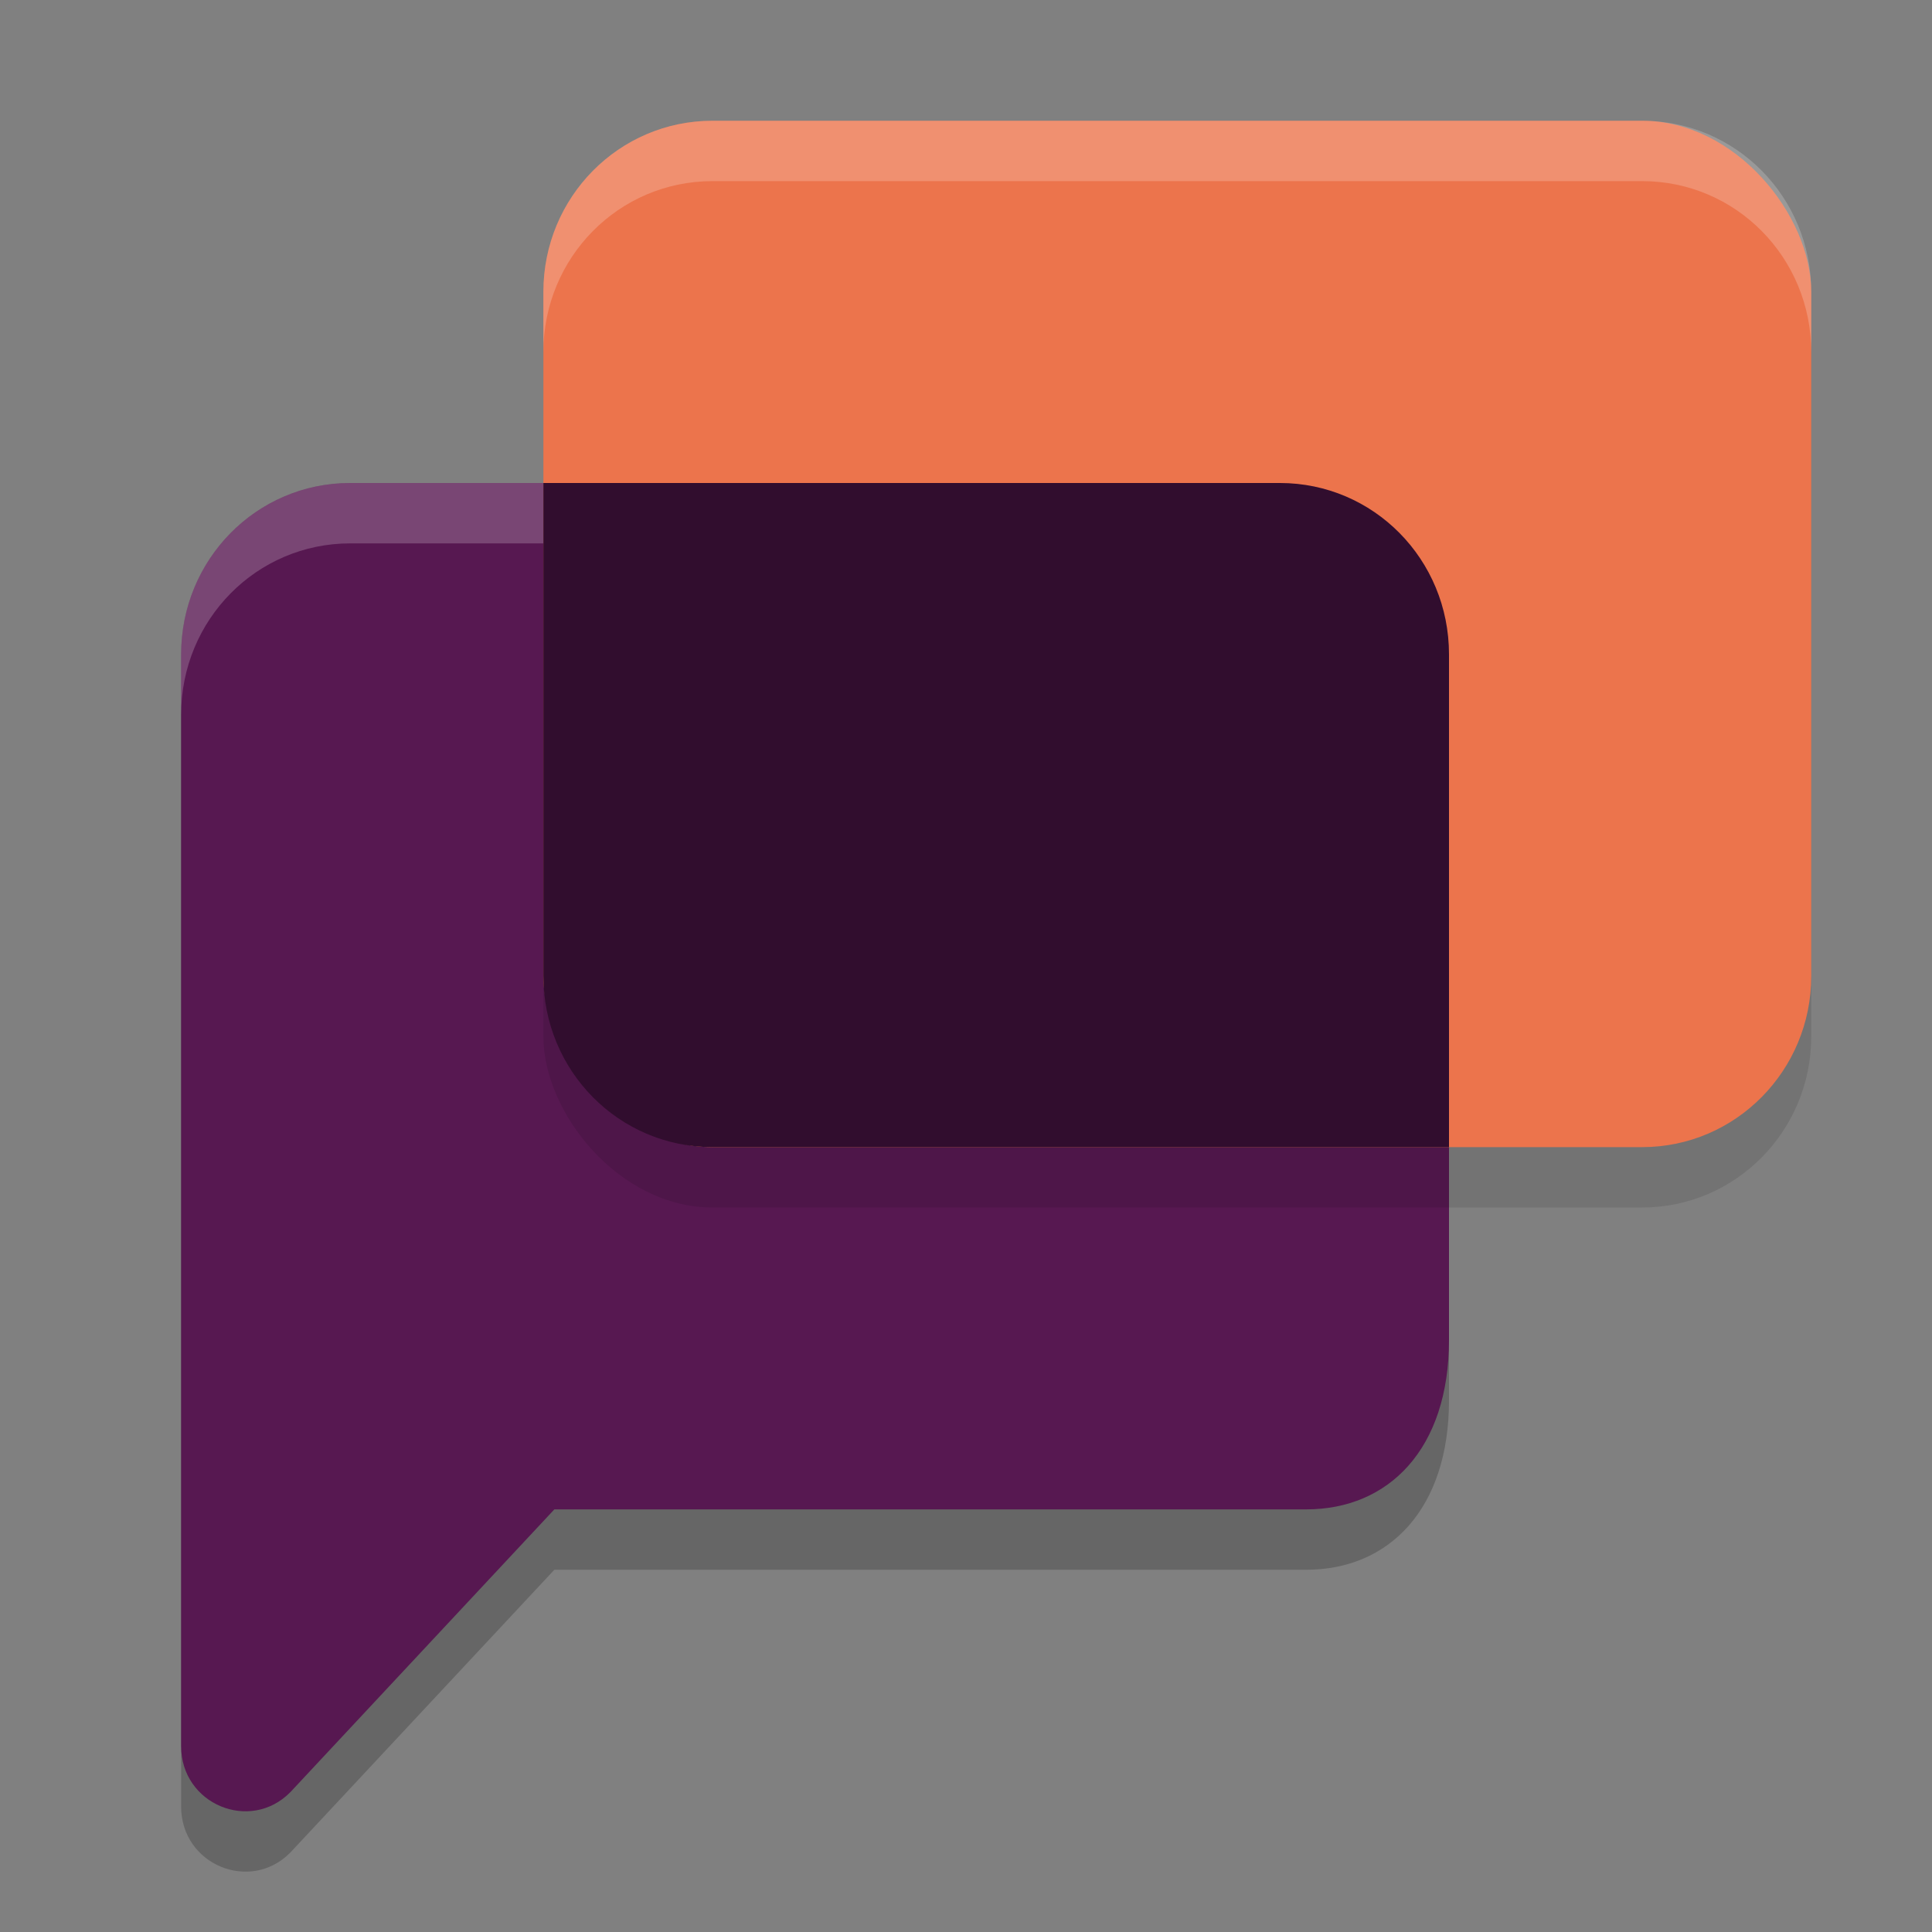 <svg xmlns="http://www.w3.org/2000/svg" width="32" height="32" version="1.1">
 <rect width="100%" height="100%" fill="#808080" stroke="none"/>
 <path style="opacity:0.2" d="m 5.8,9 c -1.551,0 -2.8,1.266 -2.8,2.839 v 11.355 6.729 c 0,0.96 1.142,1.437 1.809,0.761 L 9.182,26 H 21.637 C 23,26 24,25 24,23.193 V 11.839 C 24,10.266 22.751,9 21.2,9 Z"/>
 <path style="fill:#571851" d="m 5.8,8 c -1.551,0 -2.8,1.266 -2.8,2.839 v 11.355 6.729 c 0,0.96 1.142,1.437 1.809,0.761 L 9.182,25 H 21.637 C 23,25 24,24 24,22.193 V 10.839 C 24,9.266 22.751,8 21.2,8 Z"/>
 <path style="fill:#ffffff;opacity:0.2" d="M 5.801 8 C 4.25 8 3 9.265 3 10.838 L 3 11.838 C 3 10.265 4.25 9 5.801 9 L 21.199 9 C 22.75 9 24 10.265 24 11.838 L 24 10.838 C 24 9.265 22.75 8 21.199 8 L 5.801 8 z"/>
 <rect style="opacity:0.1" width="21" height="17" x="9" y="3" rx="2.8" ry="2.833"/>
 <rect style="fill:#ec744c" width="21" height="17" x="9" y="2" rx="2.8" ry="2.833"/>
 <path style="fill:#310d2e" d="M 9 8 L 9 16.166 C 9 17.736 10.25 19 11.801 19 L 24 19 L 24 10.838 C 24 9.265 22.75 8 21.199 8 L 9 8 z"/>
 <path style="fill:#ffffff;opacity:0.2" d="M 11.801 2 C 10.25 2 9 3.264 9 4.834 L 9 5.834 C 9 4.264 10.25 3 11.801 3 L 27.199 3 C 28.75 3 30 4.264 30 5.834 L 30 4.834 C 30 3.264 28.75 2 27.199 2 L 11.801 2 z"/>
</svg>
